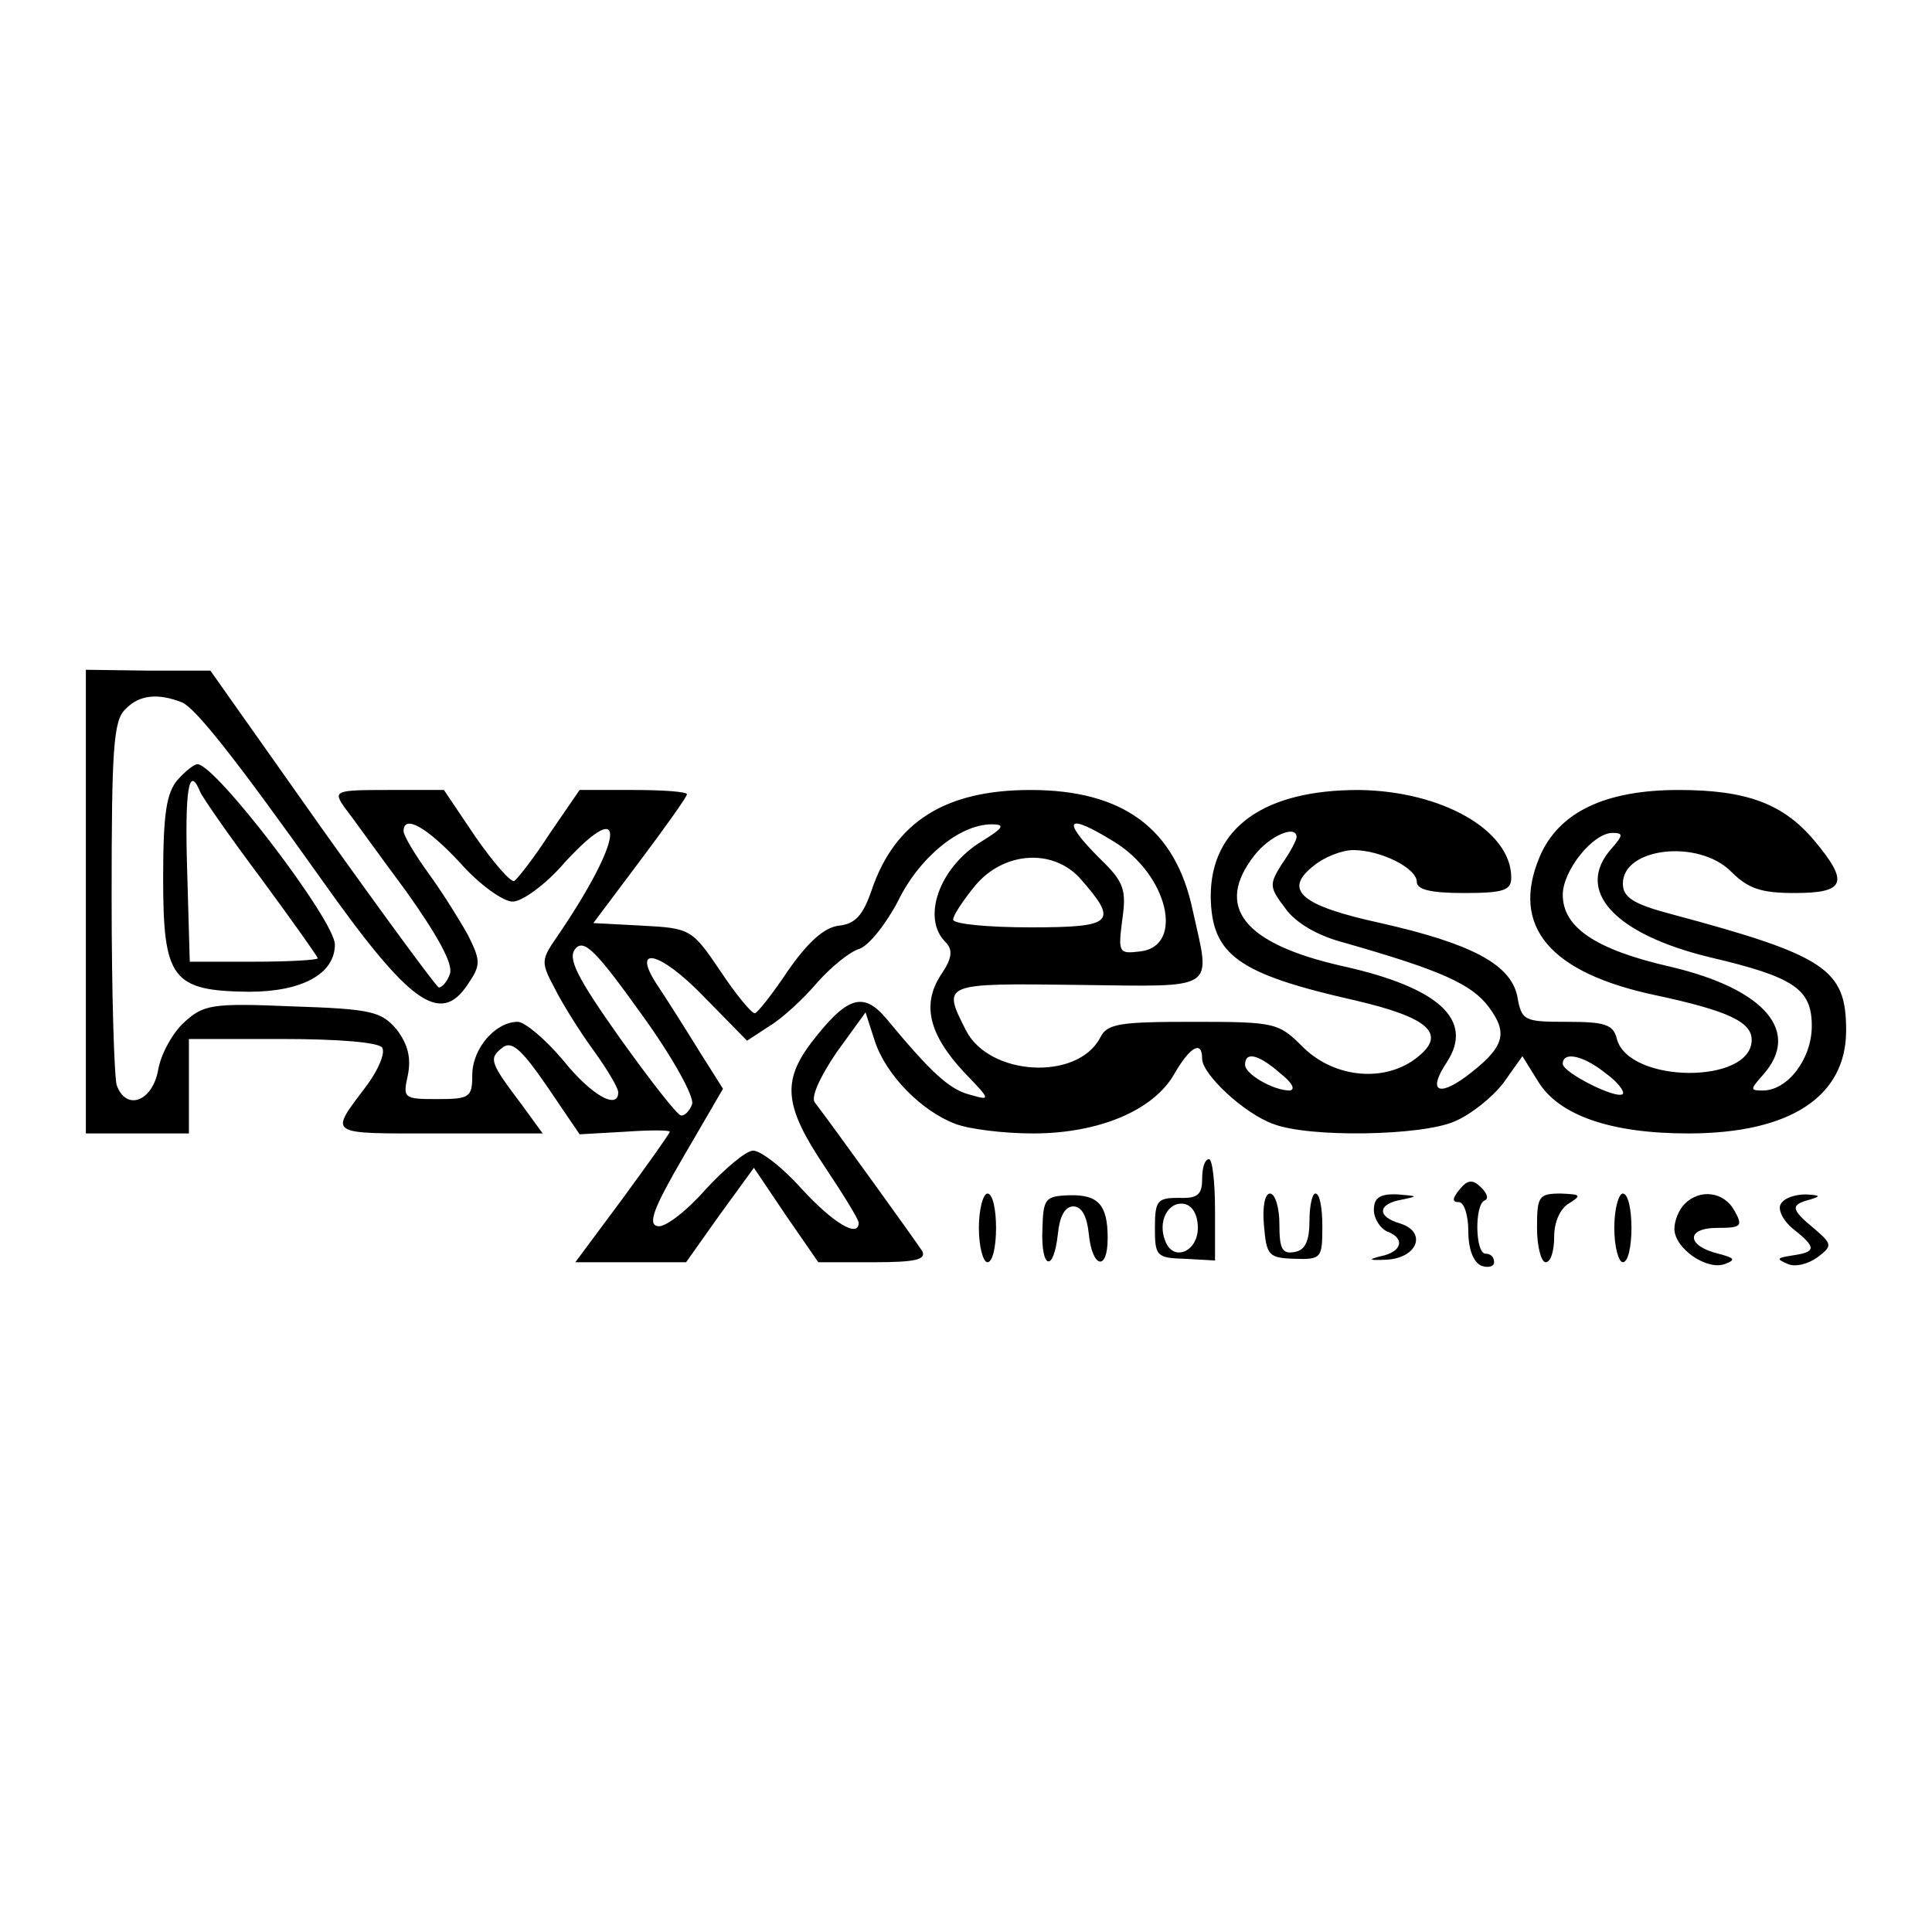 <?xml version="1.0" standalone="no"?>
<!DOCTYPE svg PUBLIC "-//W3C//DTD SVG 20010904//EN"
 "http://www.w3.org/TR/2001/REC-SVG-20010904/DTD/svg10.dtd">
<svg version="1.0" xmlns="http://www.w3.org/2000/svg"
 width="225pt" height="225pt" viewBox="0 0 225 225"
 preserveAspectRatio="xMidYMid meet">
<g transform="translate(0,225) scale(0.1,-0.1)"
fill="#000000" stroke="none">
<path d="M100 1200 l0 -270 60 0 60 0 0 55 0 55 109 0 c66 0 112 -4 116 -10 4
-6 -4 -25 -17 -43 -45 -60 -50 -57 83 -57 l121 0 -24 33 c-37 49 -39 54 -24
66 11 10 22 1 53 -44 l38 -56 53 3 c28 2 52 2 52 0 0 -2 -25 -37 -55 -78 l-55
-74 64 0 65 0 39 55 40 55 37 -55 38 -55 64 0 c49 0 62 3 57 13 -7 11 -105
147 -125 173 -5 6 6 30 25 58 l34 47 11 -34 c13 -39 54 -81 94 -96 16 -6 56
-11 90 -11 77 0 141 27 165 70 18 31 32 39 32 17 0 -18 49 -64 83 -76 41 -16
172 -14 211 3 19 8 44 28 57 45 l22 31 18 -29 c24 -40 85 -61 175 -61 119 0
184 43 184 120 0 71 -23 87 -202 135 -46 12 -58 20 -58 36 0 42 88 52 126 14
20 -20 35 -25 74 -25 59 0 64 12 23 61 -36 43 -79 59 -158 59 -86 0 -140 -26
-162 -78 -34 -81 12 -135 135 -161 84 -18 112 -31 112 -52 0 -52 -143 -51
-157 1 -4 17 -14 20 -58 20 -50 0 -53 1 -58 30 -8 37 -53 61 -159 85 -92 20
-114 38 -79 66 13 11 34 19 47 19 32 0 74 -21 74 -37 0 -9 16 -13 55 -13 46 0
55 3 55 18 0 55 -81 101 -178 102 -110 0 -172 -44 -172 -124 1 -68 31 -90 168
-121 86 -20 107 -39 73 -66 -37 -30 -96 -25 -133 11 -29 29 -32 30 -128 30
-87 0 -101 -2 -109 -19 -27 -50 -129 -44 -156 9 -28 55 -28 55 130 53 165 -2
155 -8 134 87 -20 95 -81 140 -189 140 -99 0 -158 -37 -185 -117 -10 -29 -19
-39 -38 -41 -17 -2 -36 -19 -59 -52 -18 -27 -36 -50 -39 -50 -4 0 -22 22 -40
49 -33 49 -35 50 -91 53 l-57 3 54 72 c30 40 55 75 55 78 0 3 -28 5 -62 5
l-63 0 -35 -51 c-18 -28 -37 -52 -41 -55 -4 -2 -24 21 -45 51 l-37 55 -65 0
c-62 0 -64 -1 -51 -20 8 -10 40 -55 72 -98 37 -52 55 -85 51 -96 -3 -9 -9 -16
-13 -16 -3 1 -64 84 -136 185 l-130 184 -72 0 -73 1 0 -270z m112 232 c16 -7
62 -65 163 -207 102 -144 138 -170 170 -121 15 22 15 27 0 57 -10 18 -30 50
-46 72 -16 22 -29 44 -29 49 0 20 27 5 66 -37 22 -25 50 -45 61 -45 11 0 39
20 61 46 75 81 68 26 -10 -88 -18 -26 -18 -29 -2 -59 9 -18 29 -50 45 -72 16
-22 29 -44 29 -49 0 -21 -31 -4 -64 37 -21 25 -45 45 -53 45 -26 0 -53 -31
-53 -62 0 -26 -3 -28 -41 -28 -39 0 -40 1 -34 28 4 20 0 36 -13 53 -18 21 -29
24 -122 27 -94 4 -103 2 -126 -19 -13 -12 -27 -37 -30 -56 -7 -36 -37 -47 -48
-17 -3 9 -6 107 -6 219 0 172 2 206 16 219 16 17 38 19 66 8z m931 -162 c-49
-30 -70 -89 -42 -117 9 -9 8 -19 -5 -38 -23 -35 -14 -70 27 -114 31 -32 31
-33 7 -26 -24 6 -45 25 -98 89 -27 32 -46 25 -87 -28 -34 -45 -32 -74 15 -144
22 -33 40 -62 40 -66 0 -18 -29 -1 -66 39 -22 25 -48 45 -57 45 -8 0 -33 -21
-56 -46 -22 -25 -47 -44 -55 -42 -12 2 -5 21 30 81 l46 79 -29 46 c-16 26 -37
59 -47 74 -32 48 2 41 54 -13 l50 -51 26 17 c15 9 40 32 56 51 16 18 38 36 49
39 11 4 31 29 45 56 25 51 72 89 109 89 16 0 14 -4 -12 -20z m154 0 c63 -38
83 -122 31 -128 -25 -3 -26 -2 -21 37 5 35 2 44 -26 71 -46 46 -39 54 16 20z
m213 5 c0 -3 -7 -17 -17 -31 -15 -24 -15 -27 4 -52 12 -17 38 -32 69 -40 112
-32 148 -48 168 -75 23 -31 18 -47 -27 -81 -33 -24 -44 -16 -22 17 32 49 -9
87 -122 112 -115 26 -149 69 -102 129 18 23 49 36 49 21z m367 -13 c-44 -49 3
-100 115 -127 98 -23 118 -37 118 -80 0 -38 -28 -75 -57 -75 -15 0 -15 1 0 18
45 50 3 100 -107 126 -88 20 -126 46 -126 84 0 28 35 72 58 72 13 0 12 -3 -1
-18z m-620 -34 c46 -52 41 -58 -57 -58 -50 0 -90 4 -90 9 0 5 12 23 26 40 33
39 89 43 121 9z m-451 -264 c-3 -8 -9 -14 -13 -13 -4 0 -36 41 -71 90 -51 72
-61 93 -52 104 10 12 24 -2 77 -76 37 -51 62 -97 59 -105z m685 36 c14 -11 18
-19 11 -20 -19 0 -52 19 -52 30 0 16 16 12 41 -10z m379 0 c14 -10 22 -21 20
-24 -7 -7 -70 25 -70 35 0 15 24 10 50 -11z"/>
<path d="M207 1342 c-13 -15 -17 -39 -17 -114 0 -118 10 -132 100 -133 62 0
100 21 100 55 0 28 -139 210 -160 210 -4 0 -14 -8 -23 -18z m26 -14 c3 -7 35
-53 71 -101 36 -49 66 -91 66 -93 0 -2 -33 -4 -74 -4 l-75 0 -3 105 c-3 96 2
125 15 93z"/>
<path d="M1400 877 c0 -18 -5 -23 -27 -22 -25 0 -28 -3 -28 -35 0 -33 2 -35
35 -36 l35 -2 0 59 c0 32 -3 59 -7 59 -5 0 -8 -10 -8 -23z m-5 -57 c0 -28 -29
-40 -38 -15 -9 22 3 46 22 43 10 -2 16 -13 16 -28z"/>
<path d="M1700 865 c-9 -11 -9 -15 -1 -15 6 0 11 -15 11 -34 0 -21 6 -36 15
-40 8 -3 15 -1 15 4 0 6 -4 10 -10 10 -12 0 -13 57 -1 62 5 2 3 8 -4 15 -10
10 -16 9 -25 -2z"/>
<path d="M1140 820 c0 -22 5 -40 10 -40 6 0 10 18 10 40 0 22 -4 40 -10 40 -5
0 -10 -18 -10 -40z"/>
<path d="M1214 819 c-2 -47 13 -52 18 -6 2 20 8 32 18 32 10 0 16 -12 18 -32
4 -40 22 -44 22 -5 0 39 -11 51 -45 50 -28 -1 -30 -4 -31 -39z"/>
<path d="M1472 823 c3 -35 5 -38 36 -39 31 -1 32 1 32 38 0 21 -3 38 -8 38 -4
0 -7 -15 -7 -32 0 -23 -5 -34 -17 -36 -15 -3 -18 4 -18 32 0 20 -5 36 -11 36
-6 0 -9 -16 -7 -37z"/>
<path d="M1600 841 c0 -10 7 -21 15 -25 22 -8 18 -24 -7 -29 -16 -4 -13 -5 7
-4 36 2 47 32 16 42 -28 8 -27 23 2 28 19 4 18 4 -5 6 -21 1 -28 -4 -28 -18z"/>
<path d="M1790 820 c0 -22 5 -40 10 -40 6 0 10 13 10 30 0 17 7 33 18 39 14 9
13 10 -10 11 -26 0 -28 -3 -28 -40z"/>
<path d="M1880 820 c0 -22 5 -40 10 -40 6 0 10 18 10 40 0 22 -4 40 -10 40 -5
0 -10 -18 -10 -40z"/>
<path d="M1962 848 c-7 -7 -12 -20 -12 -29 0 -23 38 -49 59 -41 13 5 11 7 -8
12 -37 9 -38 30 -1 30 28 0 30 2 20 20 -12 22 -40 26 -58 8z"/>
<path d="M2074 848 c-4 -6 2 -19 14 -29 28 -22 27 -27 0 -31 -19 -3 -20 -4 -6
-10 9 -4 24 0 35 8 17 13 17 15 -4 33 -28 23 -28 28 -5 34 13 4 12 5 -5 6 -12
0 -25 -4 -29 -11z"/>
</g>
</svg>
